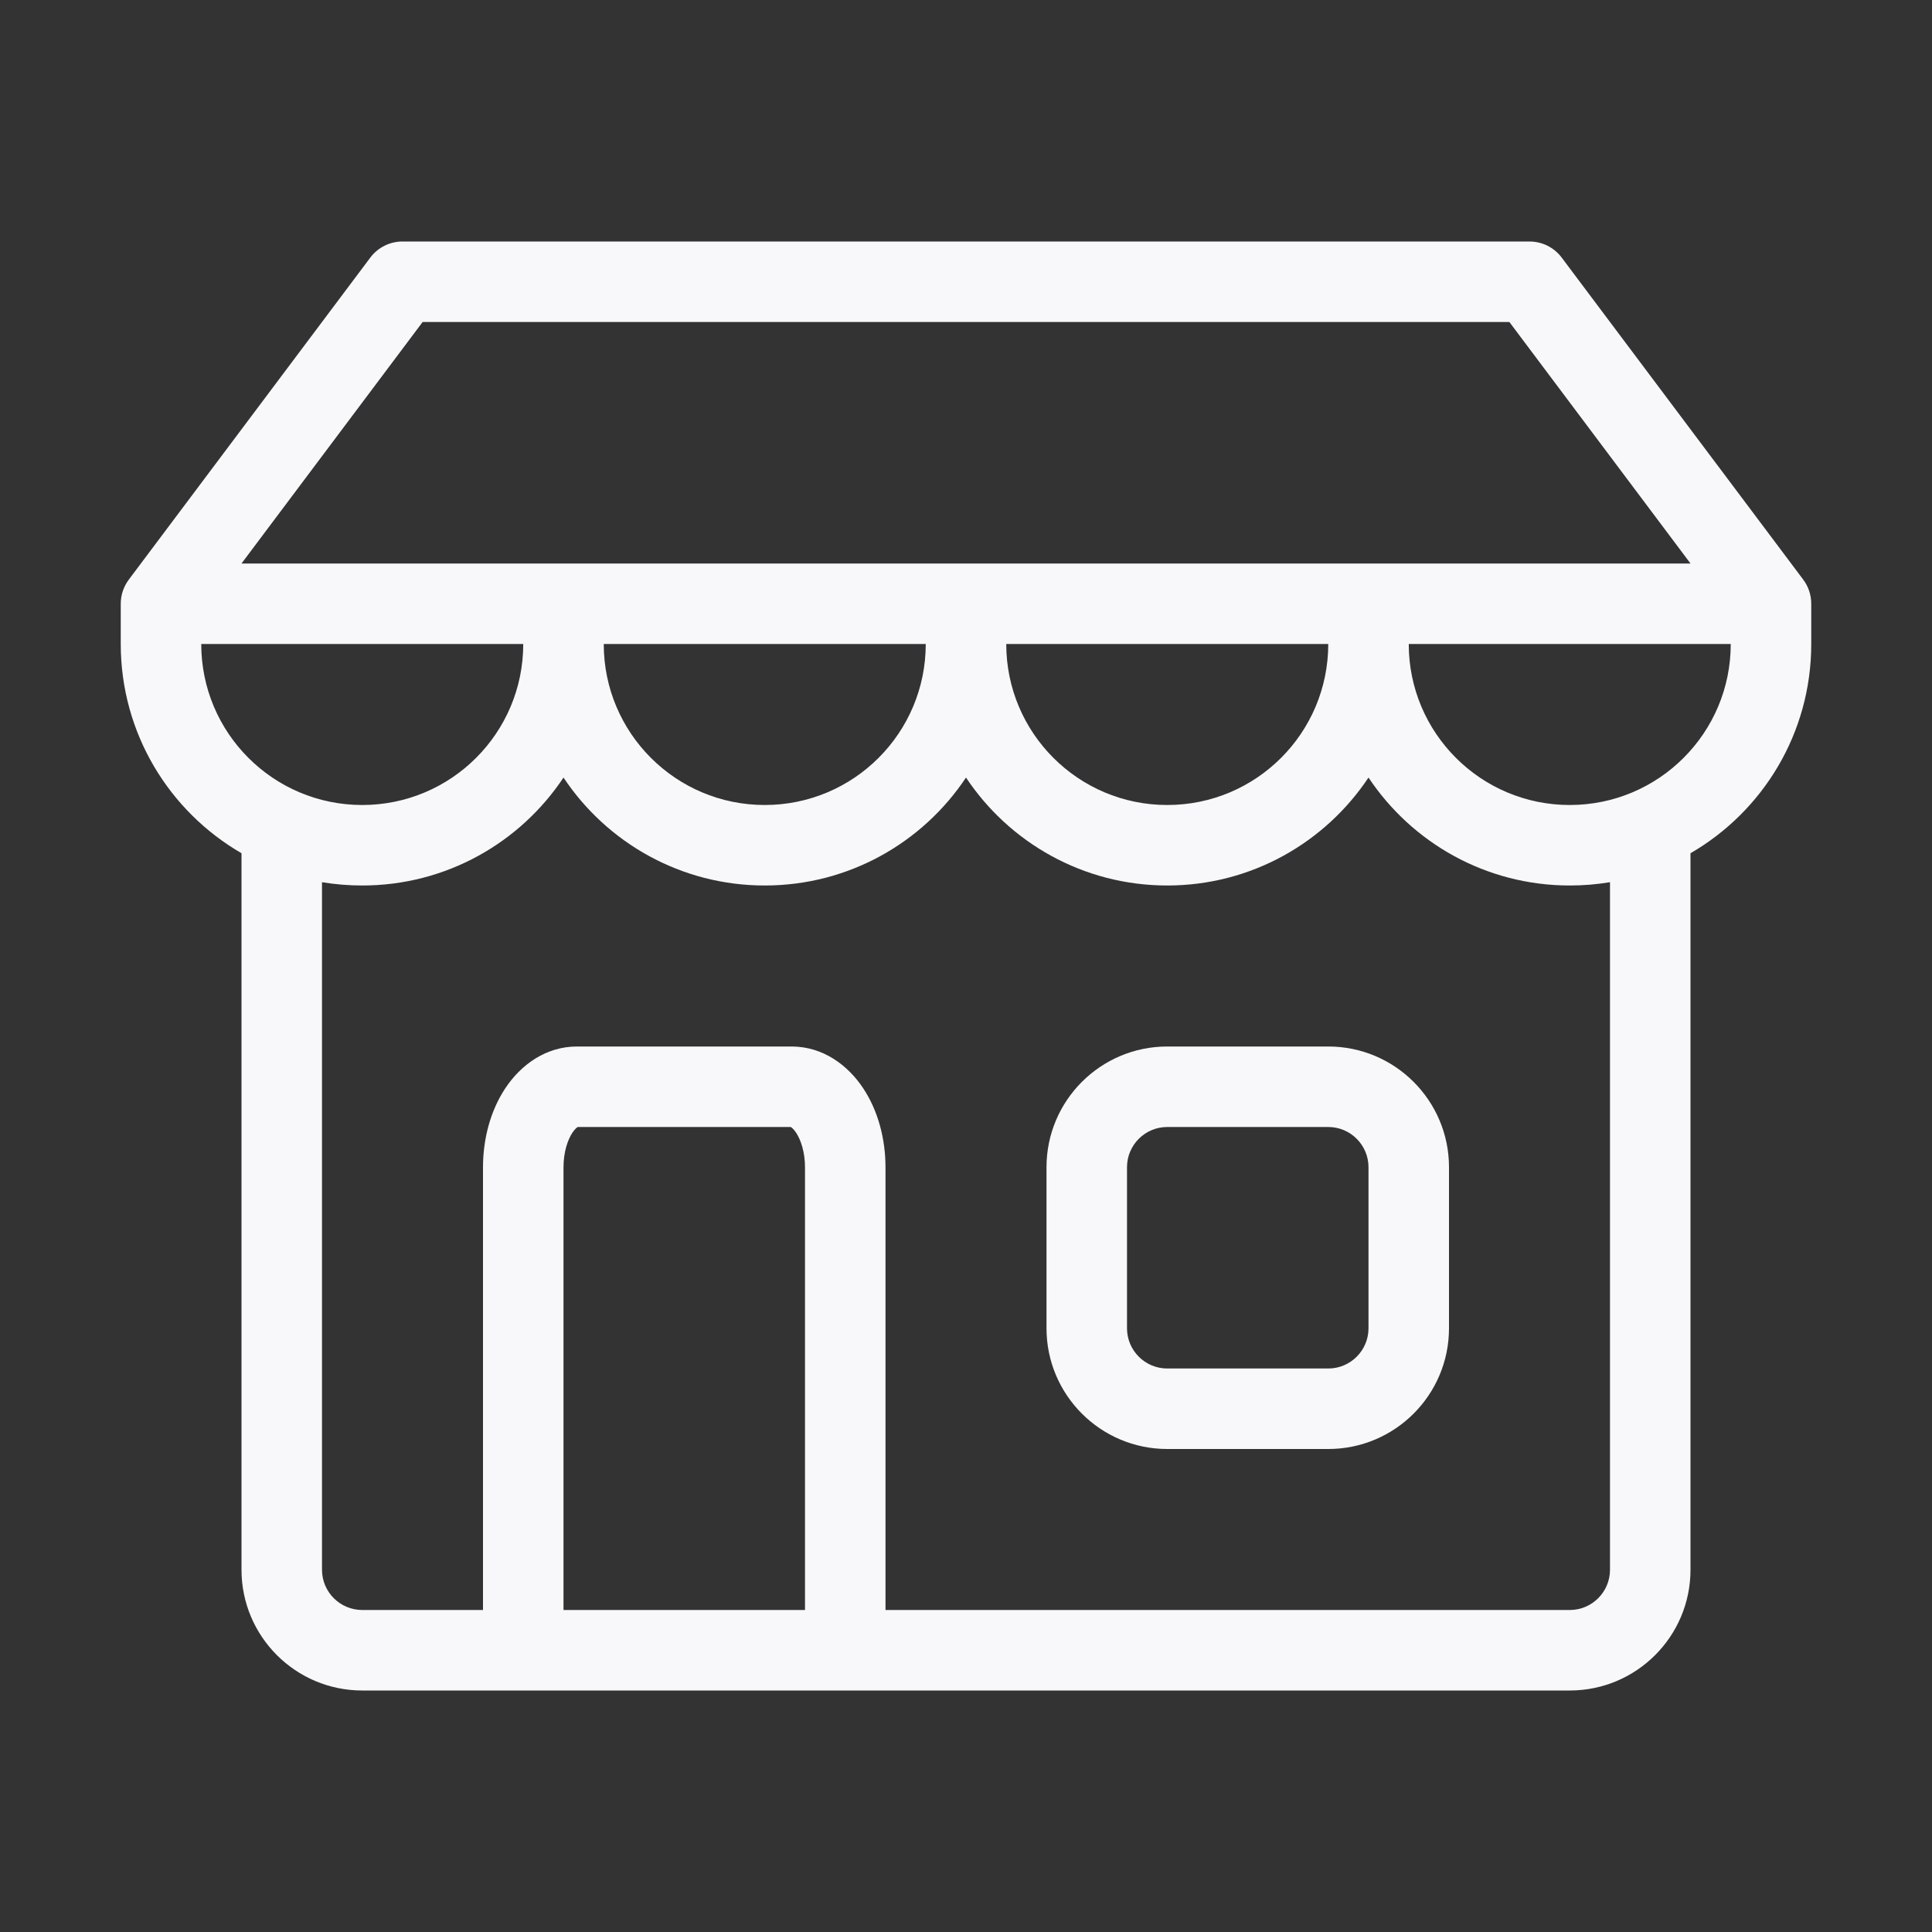 <svg width="24" height="24" viewBox="0 0 24 24" fill="none" xmlns="http://www.w3.org/2000/svg">
<rect x="0" y="0" width="24" height="24" fill="#333333" stroke="none"/>
<path fill-rule="evenodd" clip-rule="evenodd" d="M13 14.5C13 13.672 13.672 13 14.5 13H16.5C17.328 13 18 13.672 18 14.5V16.5C18 17.328 17.328 18 16.5 18H14.5C13.672 18 13 17.328 13 16.5V14.5ZM14.5 14C14.224 14 14 14.224 14 14.5V16.5C14 16.776 14.224 17 14.5 17H16.5C16.776 17 17 16.776 17 16.5V14.5C17 14.224 16.776 14 16.5 14H14.5Z" fill="#F8F8FA"/>
<path fill-rule="evenodd" clip-rule="evenodd" d="M5 3C4.843 3 4.694 3.074 4.6 3.2L1.601 7.199C1.538 7.283 1.5 7.387 1.5 7.5V8C1.5 9.11 2.103 10.08 3 10.599V19.5C3 20.328 3.672 21 4.5 21H19.5C20.328 21 21 20.328 21 19.5V10.599C21.897 10.08 22.5 9.11 22.5 8V7.5C22.5 7.386 22.462 7.281 22.398 7.197L19.4 3.2C19.306 3.074 19.157 3 19 3H5ZM21 7L18.75 4L5.25 4L3 7H21ZM9.5 11C8.457 11 7.537 10.467 7 9.659C6.463 10.467 5.543 11 4.5 11C4.33 11 4.163 10.986 4 10.959V19.5C4 19.776 4.224 20 4.5 20H6V14.5C6 14.154 6.09 13.799 6.279 13.516C6.468 13.232 6.777 13 7.167 13H9.833C10.223 13 10.532 13.232 10.721 13.516C10.91 13.799 11 14.154 11 14.5V20H19.5C19.776 20 20 19.776 20 19.5V10.959C19.837 10.986 19.67 11 19.5 11C18.456 11 17.538 10.467 17 9.659C16.462 10.467 15.543 11 14.5 11C13.457 11 12.537 10.467 12 9.659C11.463 10.467 10.543 11 9.5 11ZM4.5 10C3.395 10 2.5 9.105 2.5 8H6.5C6.5 9.105 5.605 10 4.5 10ZM9.5 10C10.605 10 11.5 9.105 11.5 8H7.5C7.5 9.105 8.395 10 9.5 10ZM12.5 8C12.5 9.105 13.395 10 14.5 10C15.605 10 16.5 9.105 16.5 8H12.5ZM19.5 10C18.395 10 17.5 9.105 17.5 8H21.5C21.5 9.105 20.605 10 19.5 10ZM7.111 14.07C7.05 14.162 7 14.316 7 14.5V20H10V14.5C10 14.316 9.95 14.162 9.889 14.07C9.859 14.026 9.835 14.007 9.825 14.001L9.823 14H7.177L7.175 14.001C7.165 14.007 7.141 14.026 7.111 14.07Z" fill="#F8F8FA"/>
</svg>
